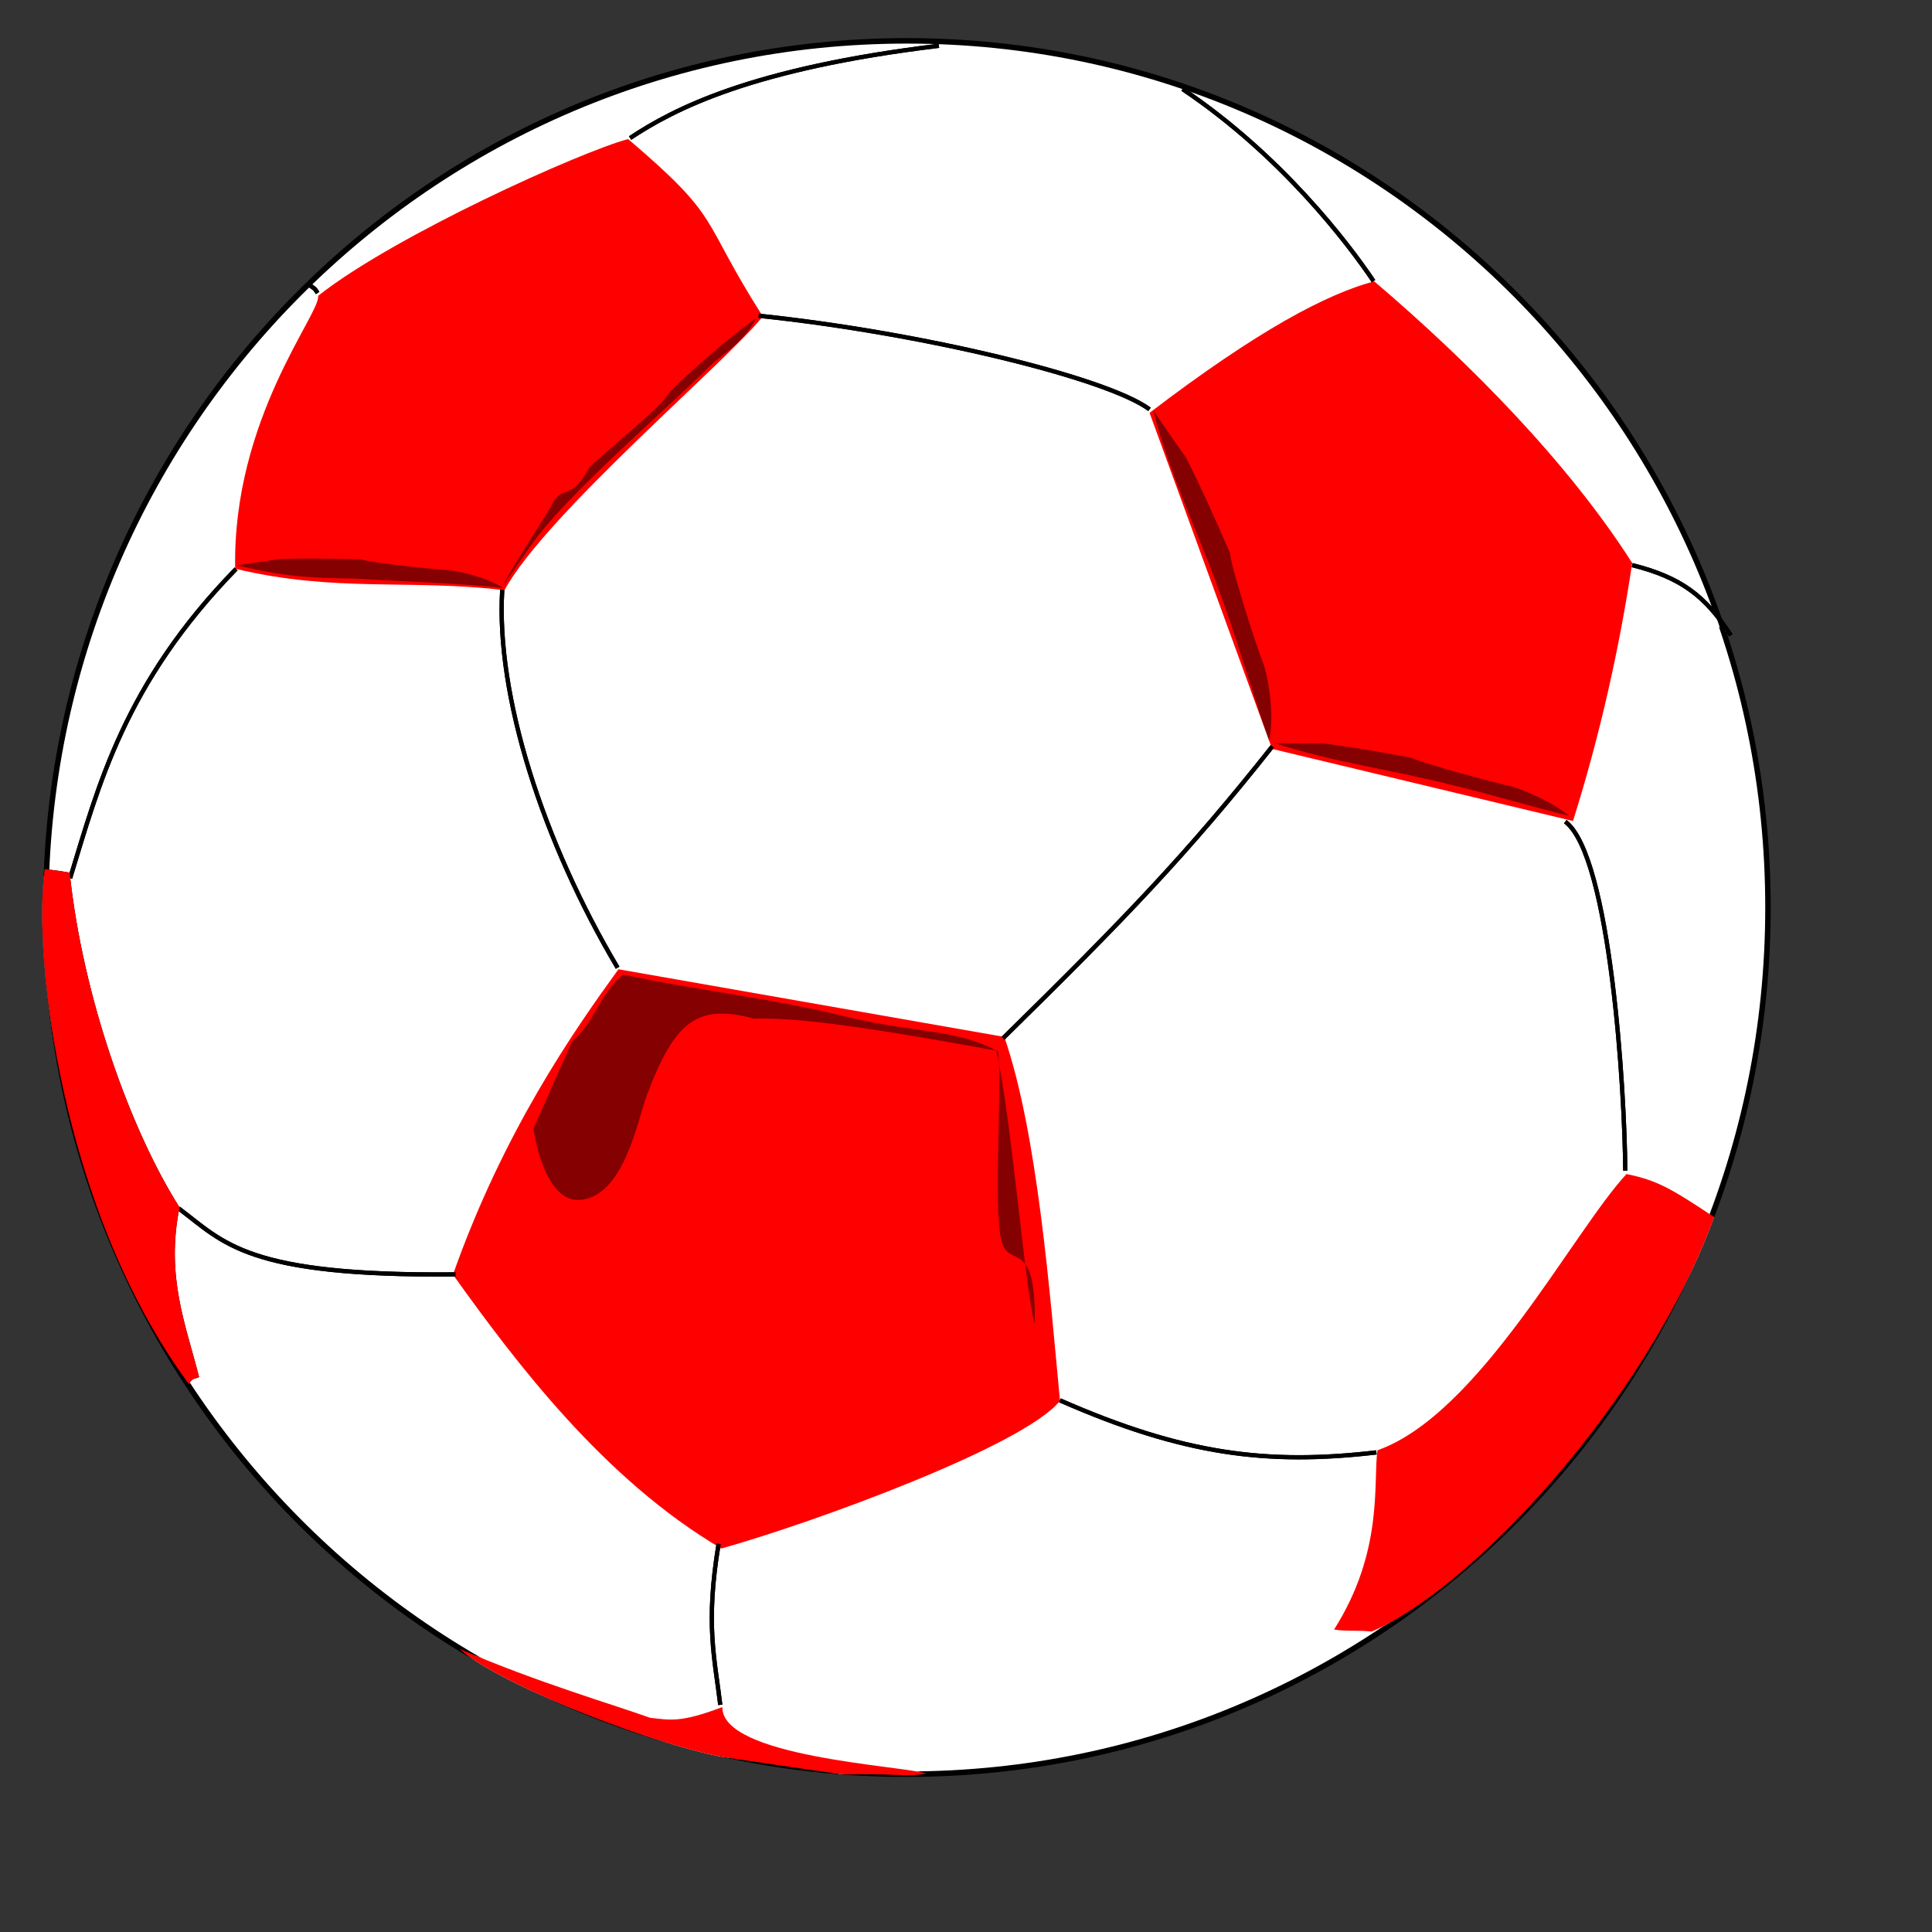 <?xml version="1.0" encoding="UTF-8" standalone="no"?>
<!-- Created with Inkscape (http://www.inkscape.org/) -->
<svg
   xmlns:dc="http://purl.org/dc/elements/1.1/"
   xmlns:cc="http://web.resource.org/cc/"
   xmlns:rdf="http://www.w3.org/1999/02/22-rdf-syntax-ns#"
   xmlns:svg="http://www.w3.org/2000/svg"
   xmlns="http://www.w3.org/2000/svg"
   xmlns:xlink="http://www.w3.org/1999/xlink"
   xmlns:sodipodi="http://inkscape.sourceforge.net/DTD/sodipodi-0.dtd"
   xmlns:inkscape="http://www.inkscape.org/namespaces/inkscape"
   version="1.0"
   x="0"
   y="0"
   width="250pt"
   height="250pt"
   id="svg636"
   sodipodi:version="0.32"
   inkscape:version="0.43"
   sodipodi:docname="Soccerball.svg"
   sodipodi:docbase="C:\Documents and Settings\Nosanek\Pulpit">
  <rect width="100%" height="100%" fill="#333333" stroke="none"/>
  <sodipodi:namedview
     inkscape:cy="156.99038"
     inkscape:cx="196.04954"
     inkscape:zoom="1.7366334"
     inkscape:window-height="752"
     inkscape:window-width="1280"
     inkscape:pageshadow="2"
     inkscape:pageopacity="0.0"
     borderopacity="1.0"
     bordercolor="#666666"
     pagecolor="#ffffff"
     id="base"
     inkscape:window-x="-4"
     inkscape:window-y="20"
     inkscape:current-layer="g878" />
  <defs
     id="defs638">
    <linearGradient
       id="linearGradient684">
      <stop
         style="stop-color:#ffe51a;stop-opacity:1"
         offset="0"
         id="stop685" />
      <stop
         style="stop-color:#e60000;stop-opacity:0"
         offset="1"
         id="stop686" />
    </linearGradient>
    <linearGradient
       id="linearGradient649">
      <stop
         style="stop-color:#ffffff;stop-opacity:1"
         offset="0"
         id="stop650" />
      <stop
         style="stop-color:#000000;stop-opacity:0.478"
         offset="1"
         id="stop651" />
    </linearGradient>
    <linearGradient
       x1="0.397"
       y1="0.577"
       x2="1.036"
       y2="-0.291"
       id="linearGradient652"
       xlink:href="#linearGradient684"
       gradientUnits="objectBoundingBox"
       spreadMethod="pad" />
    <radialGradient
       cx="314.367"
       cy="622.333"
       r="129.415"
       fx="314.367"
       fy="622.333"
       id="radialGradient653"
       xlink:href="#linearGradient649"
       gradientTransform="matrix(1.199,0,0,0.834,115.065,295.627)"
       gradientUnits="userSpaceOnUse" />
    <radialGradient
       cx="77.703"
       cy="2006.779"
       r="25.949"
       fx="77.703"
       fy="2006.779"
       id="radialGradient654"
       xlink:href="#linearGradient649"
       gradientTransform="matrix(3.006,0,0,0.333,115.065,295.627)"
       gradientUnits="userSpaceOnUse" />
    <radialGradient
       cx="636.953"
       cy="873.314"
       r="84.825"
       fx="636.953"
       fy="873.314"
       id="radialGradient875"
       xlink:href="#linearGradient649"
       gradientTransform="matrix(0.929,0,0,1.077,115.065,295.627)"
       gradientUnits="userSpaceOnUse" />
    <radialGradient
       cx="248.862"
       cy="353.912"
       r="82.693"
       fx="248.862"
       fy="353.912"
       id="radialGradient877"
       xlink:href="#linearGradient649"
       gradientTransform="matrix(0.552,0,0,1.812,115.065,295.627)"
       gradientUnits="userSpaceOnUse" />
    <radialGradient
       cx="0.172"
       cy="0.109"
       r="1.659"
       fx="0.172"
       fy="0.109"
       id="radialGradient683"
       xlink:href="#linearGradient684" />
    <radialGradient
       id="radialGradient687"
       xlink:href="#linearGradient684" />
    <radialGradient
       inkscape:collect="always"
       xlink:href="#linearGradient649"
       id="radialGradient1363"
       gradientTransform="matrix(2.013,0,0,0.497,115.065,295.627)"
       cx="254.259"
       cy="1441.084"
       fx="254.259"
       fy="1441.084"
       r="42.647"
       gradientUnits="userSpaceOnUse" />
    <radialGradient
       inkscape:collect="always"
       xlink:href="#linearGradient649"
       id="radialGradient1365"
       gradientTransform="matrix(0.598,0,0,1.672,115.065,295.627)"
       cx="769.309"
       cy="373.53"
       fx="769.309"
       fy="373.53"
       r="57.688"
       gradientUnits="userSpaceOnUse" />
    <radialGradient
       inkscape:collect="always"
       xlink:href="#linearGradient649"
       id="radialGradient1367"
       gradientTransform="matrix(0.974,0,0,1.027,115.065,295.627)"
       cx="310.916"
       cy="585.318"
       fx="310.916"
       fy="585.318"
       r="75.703"
       gradientUnits="userSpaceOnUse" />
    <radialGradient
       inkscape:collect="always"
       xlink:href="#linearGradient649"
       id="radialGradient1413"
       gradientUnits="userSpaceOnUse"
       gradientTransform="matrix(1.199,0,0,0.834,104.03,285.407)"
       cx="314.367"
       cy="622.333"
       fx="314.367"
       fy="622.333"
       r="129.415" />
    <radialGradient
       inkscape:collect="always"
       xlink:href="#linearGradient649"
       id="radialGradient1415"
       gradientUnits="userSpaceOnUse"
       gradientTransform="matrix(2.013,0,0,0.497,104.03,285.407)"
       cx="254.259"
       cy="1441.084"
       fx="254.259"
       fy="1441.084"
       r="42.647" />
    <radialGradient
       inkscape:collect="always"
       xlink:href="#linearGradient649"
       id="radialGradient1417"
       gradientUnits="userSpaceOnUse"
       gradientTransform="matrix(0.598,0,0,1.672,104.03,285.407)"
       cx="769.309"
       cy="373.53"
       fx="769.309"
       fy="373.53"
       r="57.688" />
    <radialGradient
       inkscape:collect="always"
       xlink:href="#linearGradient649"
       id="radialGradient1419"
       gradientUnits="userSpaceOnUse"
       gradientTransform="matrix(0.974,0,0,1.027,104.03,285.407)"
       cx="310.916"
       cy="585.318"
       fx="310.916"
       fy="585.318"
       r="75.703" />
    <radialGradient
       inkscape:collect="always"
       xlink:href="#linearGradient649"
       id="radialGradient1421"
       gradientUnits="userSpaceOnUse"
       gradientTransform="matrix(3.006,0,0,0.333,104.03,285.407)"
       cx="77.703"
       cy="2006.779"
       fx="77.703"
       fy="2006.779"
       r="25.949" />
  </defs>
  <g
     transform="matrix(0.651,0,0,0.651,-99.367,-345.19)"
     style="font-size:12px"
     id="g878">
    <g
       id="g1365"
       transform="translate(11.034,10.221)">
      <g
         id="g655"
         style="font-size:12px;fill:#ffffff"
         transform="translate(7.5,240)">
        <path
           id="path656"
           style="fill:#ffffff;fill-opacity:1;fill-rule:evenodd;stroke:#000000;stroke-width:1pt;stroke-linecap:butt;stroke-linejoin:miter;stroke-opacity:1"
           transform="matrix(1.083,0,0,1.09,-54.301,-46.148)"
           d="M 606.616,519.897 C 606.616,636.277 512.272,730.621 395.893,730.621 C 279.513,730.621 185.169,636.277 185.169,519.897 C 185.169,403.518 279.513,309.173 395.893,309.173 C 512.272,309.173 606.616,403.518 606.616,519.897 z " />
        <path
           id="path657"
           style="fill:#ffffff;fill-opacity:1;fill-rule:evenodd;stroke:none;stroke-width:1pt;stroke-linecap:butt;stroke-linejoin:miter;stroke-opacity:1"
           d="M 438.769,389.439 C 467.523,367.491 485.735,357.937 498.303,354.585 C 523.609,376.117 549.754,402.676 566.682,429.236 C 563.127,452.866 557.896,475.659 550.99,497.614 C 524.411,491.247 497.832,484.879 471.253,478.512 C 460.425,448.821 449.597,419.13 438.769,389.439 C 438.769,389.439 438.769,389.439 438.769,389.439 L 438.769,389.439 L 438.769,389.439 z " />
        <path
           id="path658"
           style="font-size:12px;fill:#ffffff;fill-opacity:1;fill-rule:evenodd;stroke:none;stroke-width:1"
           d="M 300.566,316.881 C 325.872,338.413 319.34,337.323 336.268,363.882 C 326.848,375.782 278.886,416.171 267.79,436.45 C 242.887,433.434 223.011,437.12 196.432,430.753 C 195.659,391.008 219.183,362.993 218.41,358.438 C 218.41,358.438 218.41,358.438 218.41,358.438 C 238.519,342.518 287.998,320.233 300.566,316.881 L 300.566,316.881 z " />
        <path
           id="path659"
           style="font-size:12px;fill:#ffffff;fill-opacity:1;fill-rule:evenodd;stroke:none;stroke-width:1;stroke-dasharray:none"
           d="M 400.272,554.836 C 409.11,580.42 412.343,623.036 415.027,651.271 C 405.607,663.171 349.78,683.553 325.278,690.426 C 294.202,672.166 270.673,640.95 254.149,617.825 C 267.619,579.755 286.213,553.188 298.007,536.904 C 332.096,542.881 366.184,548.858 400.272,554.836 L 400.272,554.836 L 400.272,554.836 L 400.272,554.836 L 400.272,554.836 z " />
        <path
           id="path660"
           style="font-size:12px;fill:#ffffff;fill-opacity:1;fill-rule:evenodd;stroke:none;stroke-width:1"
           d="M 181.682,600.005 C 178.007,618.314 183.309,631.034 186.87,644.979 C 185.851,645.571 185.033,645.05 184.197,646.895 C 149.938,600.428 142.803,532.638 145.979,510.387 C 148.469,510.619 150.075,510.851 152.564,511.304 C 156.1,544.892 169.054,580.167 181.682,600.005 L 181.682,600.005 z " />
        <path
           id="path661"
           style="font-size:12px;fill:#ffffff;fill-opacity:1;fill-rule:evenodd;stroke:none;stroke-width:1;stroke-dasharray:none"
           d="M 588.397,602.592 C 570.263,652.174 523.529,701.553 497.614,712.429 C 494.006,712.022 490.77,712.416 487.669,711.9 C 500.904,691.023 497.97,672.899 499.167,664.386 C 526.19,654.819 550.858,606.63 565.163,591.176 C 573.171,592.824 576.763,594.847 588.397,602.592 L 588.397,602.592 z " />
        <path
           id="path662"
           style="font-size:12px;fill:#ffffff;fill-opacity:1;fill-rule:evenodd;stroke:none;stroke-width:1;stroke-dasharray:none"
           d="M 357.492,750.275 C 353.885,749.867 327.693,746.004 324.593,745.488 C 301.173,740.531 264.363,724.999 255.933,717.041 C 276.662,725.987 297.443,732.037 306.38,735.28 C 311.718,735.877 314.464,736.659 325.541,732.443 C 325.355,745.648 372.383,747.903 379.596,750.029 C 374.227,751.14 371.93,749.95 357.492,750.275 L 357.492,750.275 z " />
        <path
           id="path663"
           style="fill:#ffffff;fill-opacity:1;fill-rule:evenodd;stroke:#000000;stroke-width:1.125;stroke-linecap:butt;stroke-linejoin:miter;stroke-dasharray:none;stroke-dashoffset:0;stroke-opacity:1"
           d="M 267.213,436.304 C 265.478,464.316 277.978,503.1 297.789,536.498" />
        <path
           id="path664"
           style="font-size:12px;fill:#ffffff;fill-opacity:1;fill-rule:evenodd;stroke:#000000;stroke-width:1.125;stroke-dasharray:none;stroke-dashoffset:0"
           d="M 438.756,388.509 C 427.463,380.124 378.199,368.174 335.143,363.705" />
        <path
           id="path665"
           style="font-size:12px;fill:#ffffff;fill-opacity:1;fill-rule:evenodd;stroke:#000000;stroke-width:1.125;stroke-dasharray:none;stroke-dashoffset:0"
           d="M 399.933,555.2 C 432.022,523.654 448.567,506.556 471.318,477.823" />
        <path
           id="path666"
           style="font-size:12px;fill:#ffffff;fill-opacity:1;fill-rule:evenodd;stroke:#000000;stroke-width:1.125;stroke-dasharray:none;stroke-dashoffset:0"
           d="M 415.007,651.154 C 447.831,665.564 469.89,668.319 498.891,664.953" />
        <path
           id="path667"
           style="font-size:12px;fill:#ffffff;fill-opacity:1;fill-rule:evenodd;stroke:#000000;stroke-width:1.125;stroke-dasharray:none;stroke-dashoffset:0"
           d="M 324.567,689.154 C 320.994,710.549 323.568,719.789 324.996,731.864" />
        <path
           id="path668"
           style="font-size:12px;fill:#ffffff;fill-opacity:1;fill-rule:evenodd;stroke:#000000;stroke-width:1.125;stroke-dasharray:none;stroke-dashoffset:0"
           d="M 254.837,617.775 C 199.32,618.314 193.528,609.343 181.439,600.274" />
        <path
           id="path669"
           style="font-size:12px;fill:#ffffff;fill-opacity:1;fill-rule:evenodd;stroke:#000000;stroke-width:1.125;stroke-dasharray:none;stroke-dashoffset:0"
           d="M 196.662,430.807 C 166.996,461.219 160.182,488.38 152.689,512.774" />
        <path
           id="path670"
           style="font-size:12px;fill:#ffffff;fill-opacity:1;fill-rule:evenodd;stroke:#000000;stroke-width:1.125;stroke-dasharray:none;stroke-dashoffset:0"
           d="M 215.369,355.099 C 217.73,356.644 217.443,356.402 218.28,357.673" />
        <path
           id="path671"
           style="font-size:12px;fill:#ffffff;fill-opacity:1;fill-rule:evenodd;stroke:#000000;stroke-width:1.125;stroke-dasharray:none;stroke-dashoffset:0"
           d="M 447.494,303.623 C 473.679,321.195 491.412,344.538 498.128,354.529" />
        <path
           id="path672"
           style="font-size:12px;fill:#ffffff;fill-opacity:1;fill-rule:evenodd;stroke:#000000;stroke-width:1.125;stroke-dasharray:none;stroke-dashoffset:0"
           d="M 564.837,590.275 C 564.745,569.94 561.028,506.843 548.939,497.774" />
        <path
           id="path673"
           style="font-size:12px;fill:#ffffff;fill-opacity:1;fill-rule:evenodd;stroke:#000000;stroke-width:1.125;stroke-dasharray:none;stroke-dashoffset:0"
           d="M 592.817,448.412 C 586.062,437.891 579.544,433.033 566.681,429.798" />
        <path
           id="path674"
           style="font-size:12px;fill:#ffffff;fill-opacity:1;fill-rule:evenodd;stroke:#000000;stroke-width:1.125;stroke-dasharray:none;stroke-dashoffset:0"
           d="M 382.944,292.158 C 333.315,298.155 312.751,308.875 301.094,316.609" />
      </g>
      <path
         id="path641"
         style="font-size:12px;fill:none;fill-rule:evenodd;stroke:#000000;stroke-width:1"
         transform="matrix(1.083,0,0,1.09,-46.801,193.852)"
         d="M 606.616,519.897 C 606.616,636.277 512.272,730.621 395.893,730.621 C 279.513,730.621 185.169,636.277 185.169,519.897 C 185.169,403.518 279.513,309.173 395.893,309.173 C 512.272,309.173 606.616,403.518 606.616,519.897 z " />
      <path
         transform="translate(7.5,240)"
         id="path607"
         style="font-size:12px;fill-rule:evenodd;stroke-width:1;fill:#ff0000;fill-opacity:1"
         d="M 438.769,389.439 C 467.523,367.491 485.735,357.937 498.303,354.585 C 523.609,376.117 549.754,402.676 566.682,429.236 C 563.127,452.866 557.896,475.659 550.99,497.614 C 524.411,491.247 497.832,484.879 471.253,478.512 C 460.425,448.821 449.597,419.13 438.769,389.439 C 438.769,389.439 438.769,389.439 438.769,389.439 L 438.769,389.439 L 438.769,389.439 z " />
      <path
         id="path608"
         style="font-size:12px;fill-rule:evenodd;fill:#ff0000;fill-opacity:1"
         transform="translate(7.5,240)"
         d="M 300.566,316.881 C 325.872,338.413 319.34,337.323 336.268,363.882 C 326.848,375.782 278.886,416.171 267.79,436.45 C 242.887,433.434 223.011,437.12 196.432,430.753 C 195.659,391.008 219.183,362.993 218.41,358.438 C 218.41,358.438 218.41,358.438 218.41,358.438 C 238.519,342.518 287.998,320.233 300.566,316.881 L 300.566,316.881 z " />
      <path
         id="path609"
         style="font-size:12px;fill-rule:evenodd;fill:#ff0000;fill-opacity:1"
         transform="translate(7.5,240)"
         d="M 400.272,554.836 C 409.11,580.42 412.343,623.036 415.027,651.271 C 405.607,663.171 349.78,683.553 325.278,690.426 C 294.202,672.166 270.673,640.95 254.149,617.825 C 267.619,579.755 286.213,553.188 298.007,536.904 C 332.096,542.881 366.184,548.858 400.272,554.836 L 400.272,554.836 L 400.272,554.836 L 400.272,554.836 L 400.272,554.836 z " />
      <path
         id="path610"
         style="font-size:12px;fill-rule:evenodd"
         transform="translate(7.5,240)"
         d="M 181.682,600.005 C 178.007,618.314 183.309,631.034 186.87,644.979 C 185.851,645.571 185.033,645.05 184.197,646.895 C 149.938,600.428 142.803,532.638 145.979,510.387 C 148.469,510.619 150.075,510.851 152.564,511.304 C 156.1,544.892 169.054,580.167 181.682,600.005 L 181.682,600.005 z " />
      <path
         id="path611"
         style="font-size:12px;fill-rule:evenodd;fill:#ff0000;fill-opacity:1"
         transform="translate(7.5,240)"
         d="M 588.397,602.592 C 570.263,652.174 523.529,701.553 497.614,712.429 C 494.006,712.022 490.77,712.416 487.669,711.9 C 500.904,691.023 497.97,672.899 499.167,664.386 C 526.19,654.819 550.858,606.63 565.163,591.176 C 573.171,592.824 576.763,594.847 588.397,602.592 L 588.397,602.592 z " />
      <path
         id="path612"
         style="font-size:12px;fill-rule:evenodd;fill:#ff0000;fill-opacity:1"
         transform="translate(7.5,240)"
         d="M 357.492,750.275 C 353.885,749.867 327.693,746.004 324.593,745.488 C 301.173,740.531 264.363,724.999 255.933,717.041 C 276.662,725.987 297.443,732.037 306.38,735.28 C 311.718,735.877 314.464,736.659 325.541,732.443 C 325.355,745.648 372.383,747.903 379.596,750.029 C 374.227,751.14 371.93,749.95 357.492,750.275 L 357.492,750.275 z " />
      <path
         id="path613"
         style="font-size:12px;fill:none;fill-rule:evenodd;stroke:#000000;stroke-width:1.125;stroke-dashoffset:0"
         transform="translate(7.5,240)"
         d="M 267.213,436.304 C 265.478,464.316 277.978,503.1 297.789,536.498" />
      <path
         id="path614"
         style="font-size:12px;fill:none;fill-rule:evenodd;stroke:#000000;stroke-width:1.125;stroke-dashoffset:0"
         transform="translate(7.5,240)"
         d="M 438.756,388.509 C 427.463,380.124 378.199,368.174 335.143,363.705" />
      <path
         id="path615"
         style="font-size:12px;fill:none;fill-rule:evenodd;stroke:#000000;stroke-width:1.125;stroke-dashoffset:0"
         transform="translate(7.5,240)"
         d="M 399.933,555.2 C 432.022,523.654 448.567,506.556 471.318,477.823" />
      <path
         id="path616"
         style="font-size:12px;fill:none;fill-rule:evenodd;stroke:#000000;stroke-width:1.125;stroke-dashoffset:0"
         transform="translate(7.5,240)"
         d="M 415.007,651.154 C 447.831,665.564 469.89,668.319 498.891,664.953" />
      <path
         id="path617"
         style="font-size:12px;fill:none;fill-rule:evenodd;stroke:#000000;stroke-width:1.125;stroke-dashoffset:0"
         transform="translate(7.5,240)"
         d="M 324.567,689.154 C 320.994,710.549 323.568,719.789 324.996,731.864" />
      <path
         id="path618"
         style="font-size:12px;fill:none;fill-rule:evenodd;stroke:#000000;stroke-width:1.125;stroke-dashoffset:0"
         transform="translate(7.5,240)"
         d="M 254.837,617.775 C 199.32,618.314 193.528,609.343 181.439,600.274" />
      <path
         id="path619"
         style="font-size:12px;fill:none;fill-rule:evenodd;stroke:#000000;stroke-width:1.125;stroke-dashoffset:0"
         transform="translate(7.5,240)"
         d="M 196.662,430.807 C 166.996,461.219 160.182,488.38 152.689,512.774" />
      <path
         id="path620"
         style="font-size:12px;fill:none;fill-rule:evenodd;stroke:#000000;stroke-width:1.125;stroke-dashoffset:0"
         transform="translate(7.5,240)"
         d="M 215.369,355.099 C 217.73,356.644 217.443,356.402 218.28,357.673" />
      <path
         id="path621"
         style="font-size:12px;fill:none;fill-rule:evenodd;stroke:#000000;stroke-width:1.125;stroke-dashoffset:0"
         transform="translate(7.5,240)"
         d="M 447.494,303.623 C 473.679,321.195 491.412,344.538 498.128,354.529" />
      <path
         id="path622"
         style="font-size:12px;fill:none;fill-rule:evenodd;stroke:#000000;stroke-width:1.125;stroke-dashoffset:0"
         transform="translate(7.5,240)"
         d="M 564.837,590.275 C 564.745,569.94 561.028,506.843 548.939,497.774" />
      <path
         id="path623"
         style="font-size:12px;fill:none;fill-rule:evenodd;stroke:#000000;stroke-width:1.125;stroke-dashoffset:0"
         transform="translate(7.5,240)"
         d="M 592.817,448.412 C 586.062,437.891 579.544,433.033 566.681,429.798" />
      <path
         id="path624"
         style="font-size:12px;fill:none;fill-rule:evenodd;stroke:#000000;stroke-width:1.125;stroke-dashoffset:0"
         transform="translate(7.5,240)"
         d="M 382.944,292.158 C 333.315,298.155 312.751,308.875 301.094,316.609" />
      <path
         id="path646"
         style="font-size:12px;fill:url(#radialGradient1413);fill-opacity:1;fill-rule:evenodd;stroke-width:1.25"
         transform="translate(7.5,240)"
         d="M 287.997,598.028 C 299.605,596.857 303.047,576.888 305.584,570.159 C 312.99,550.513 318.993,546.001 333.965,549.981 C 348.289,549.446 376.935,554.646 398.564,558.541 C 399.904,567.56 397.159,600.229 399.576,609.08 C 401.586,616.441 408.638,607.611 408.361,630.722 C 406.011,624.609 402.136,575.494 398.13,558.424 C 387.154,552.598 376.083,553.878 357.356,549.233 C 338.887,544.652 317.844,542.345 299.275,538.303 C 293.589,542.479 291.168,551.879 285.796,555.887 L 275.469,579.141 C 275.469,579.141 278.144,599.023 287.997,598.028 L 287.997,598.028 L 287.997,598.028 L 287.997,598.028 L 287.997,598.028 L 287.997,598.028 z " />
      <path
         id="path717"
         style="font-size:12px;fill:url(#radialGradient1415);fill-rule:evenodd;stroke-width:1"
         d="M 479.483,716.984 C 495.021,722.06 508.743,723.657 526.056,727.972 C 534.331,729.896 549.583,734.377 557.329,736.202 C 552.926,732.307 543.758,728.681 541.111,728.162 C 537.782,727.51 519.13,722.487 515.639,720.832 C 505.49,718.967 498.738,717.884 491.905,716.99 C 491.435,717.114 482.302,717.011 479.483,716.984 L 479.483,716.984 z " />
      <path
         id="path718"
         style="font-size:12px;fill:url(#radialGradient1417);fill-rule:evenodd;stroke-width:1"
         d="M 447.246,628.785 C 451.892,646.947 459.439,661.347 466.216,680.821 C 469.62,690.051 474.78,707.593 477.938,716.245 C 479.552,709.705 477.564,698.631 476.359,695.733 C 474.844,692.089 467.989,670.896 467.56,666.524 C 462.794,655.485 459.436,648.231 455.795,641.005 C 455.324,640.612 449.154,631.573 447.246,628.785 L 447.246,628.785 z " />
      <path
         id="path719"
         style="font-size:12px;fill:url(#radialGradient1419);fill-rule:evenodd;stroke-width:1"
         d="M 282.107,664.87 C 291.237,651.524 317.665,629.146 329.806,616.945 C 334.091,613.001 338.01,611.396 342.039,604.409 C 337.632,607.03 319.588,622.58 318.289,625.018 C 316.656,628.082 300.111,641.307 297.678,644.061 C 292.79,653.465 290.565,647.833 287.543,654.335 C 287.472,654.87 276.153,672.05 275.158,674.894 L 282.107,664.87 L 282.107,664.87 z " />
      <path
         id="path720"
         style="font-size:12px;fill:url(#radialGradient1421);fill-rule:evenodd;stroke-width:1"
         d="M 204.251,669.861 C 214.735,672.142 219.786,673.24 235.86,673.362 C 243.378,673.899 267.951,674.79 274.989,675.882 C 270.966,673.1 262.624,671.205 260.219,671.117 C 257.196,671.007 240.244,669.201 237.065,668.241 C 227.849,668.013 221.718,667.998 215.515,668.16 C 215.089,668.332 206.808,669.498 204.251,669.861 L 204.251,669.861 L 204.251,669.861 z " />
      <path
         id="path874"
         style="font-size:12px;fill:#ff0000;fill-rule:evenodd;fill-opacity:1"
         d="M 589.646,852.194 C 573.538,894.62 532.023,936.872 509.003,946.179 C 505.798,945.83 502.923,946.167 500.169,945.726 C 511.925,927.861 509.319,912.353 510.382,905.069 C 534.387,896.883 556.3,855.649 569.008,842.425 C 576.121,843.836 579.312,845.566 589.646,852.194 L 589.646,852.194 z " />
      <path
         id="path876"
         style="font-size:12px;fill:#ff0000;fill-rule:evenodd;fill-opacity:1"
         transform="translate(7.5,240)"
         d="M 181.682,600.005 C 178.007,618.314 183.309,631.034 186.87,644.979 C 185.851,645.571 185.033,645.05 184.197,646.895 C 149.938,600.428 142.803,532.638 145.979,510.387 C 148.469,510.619 150.075,510.851 152.564,511.304 C 156.1,544.892 169.054,580.167 181.682,600.005 L 181.682,600.005 z " />
    </g>
  </g>
</svg>
